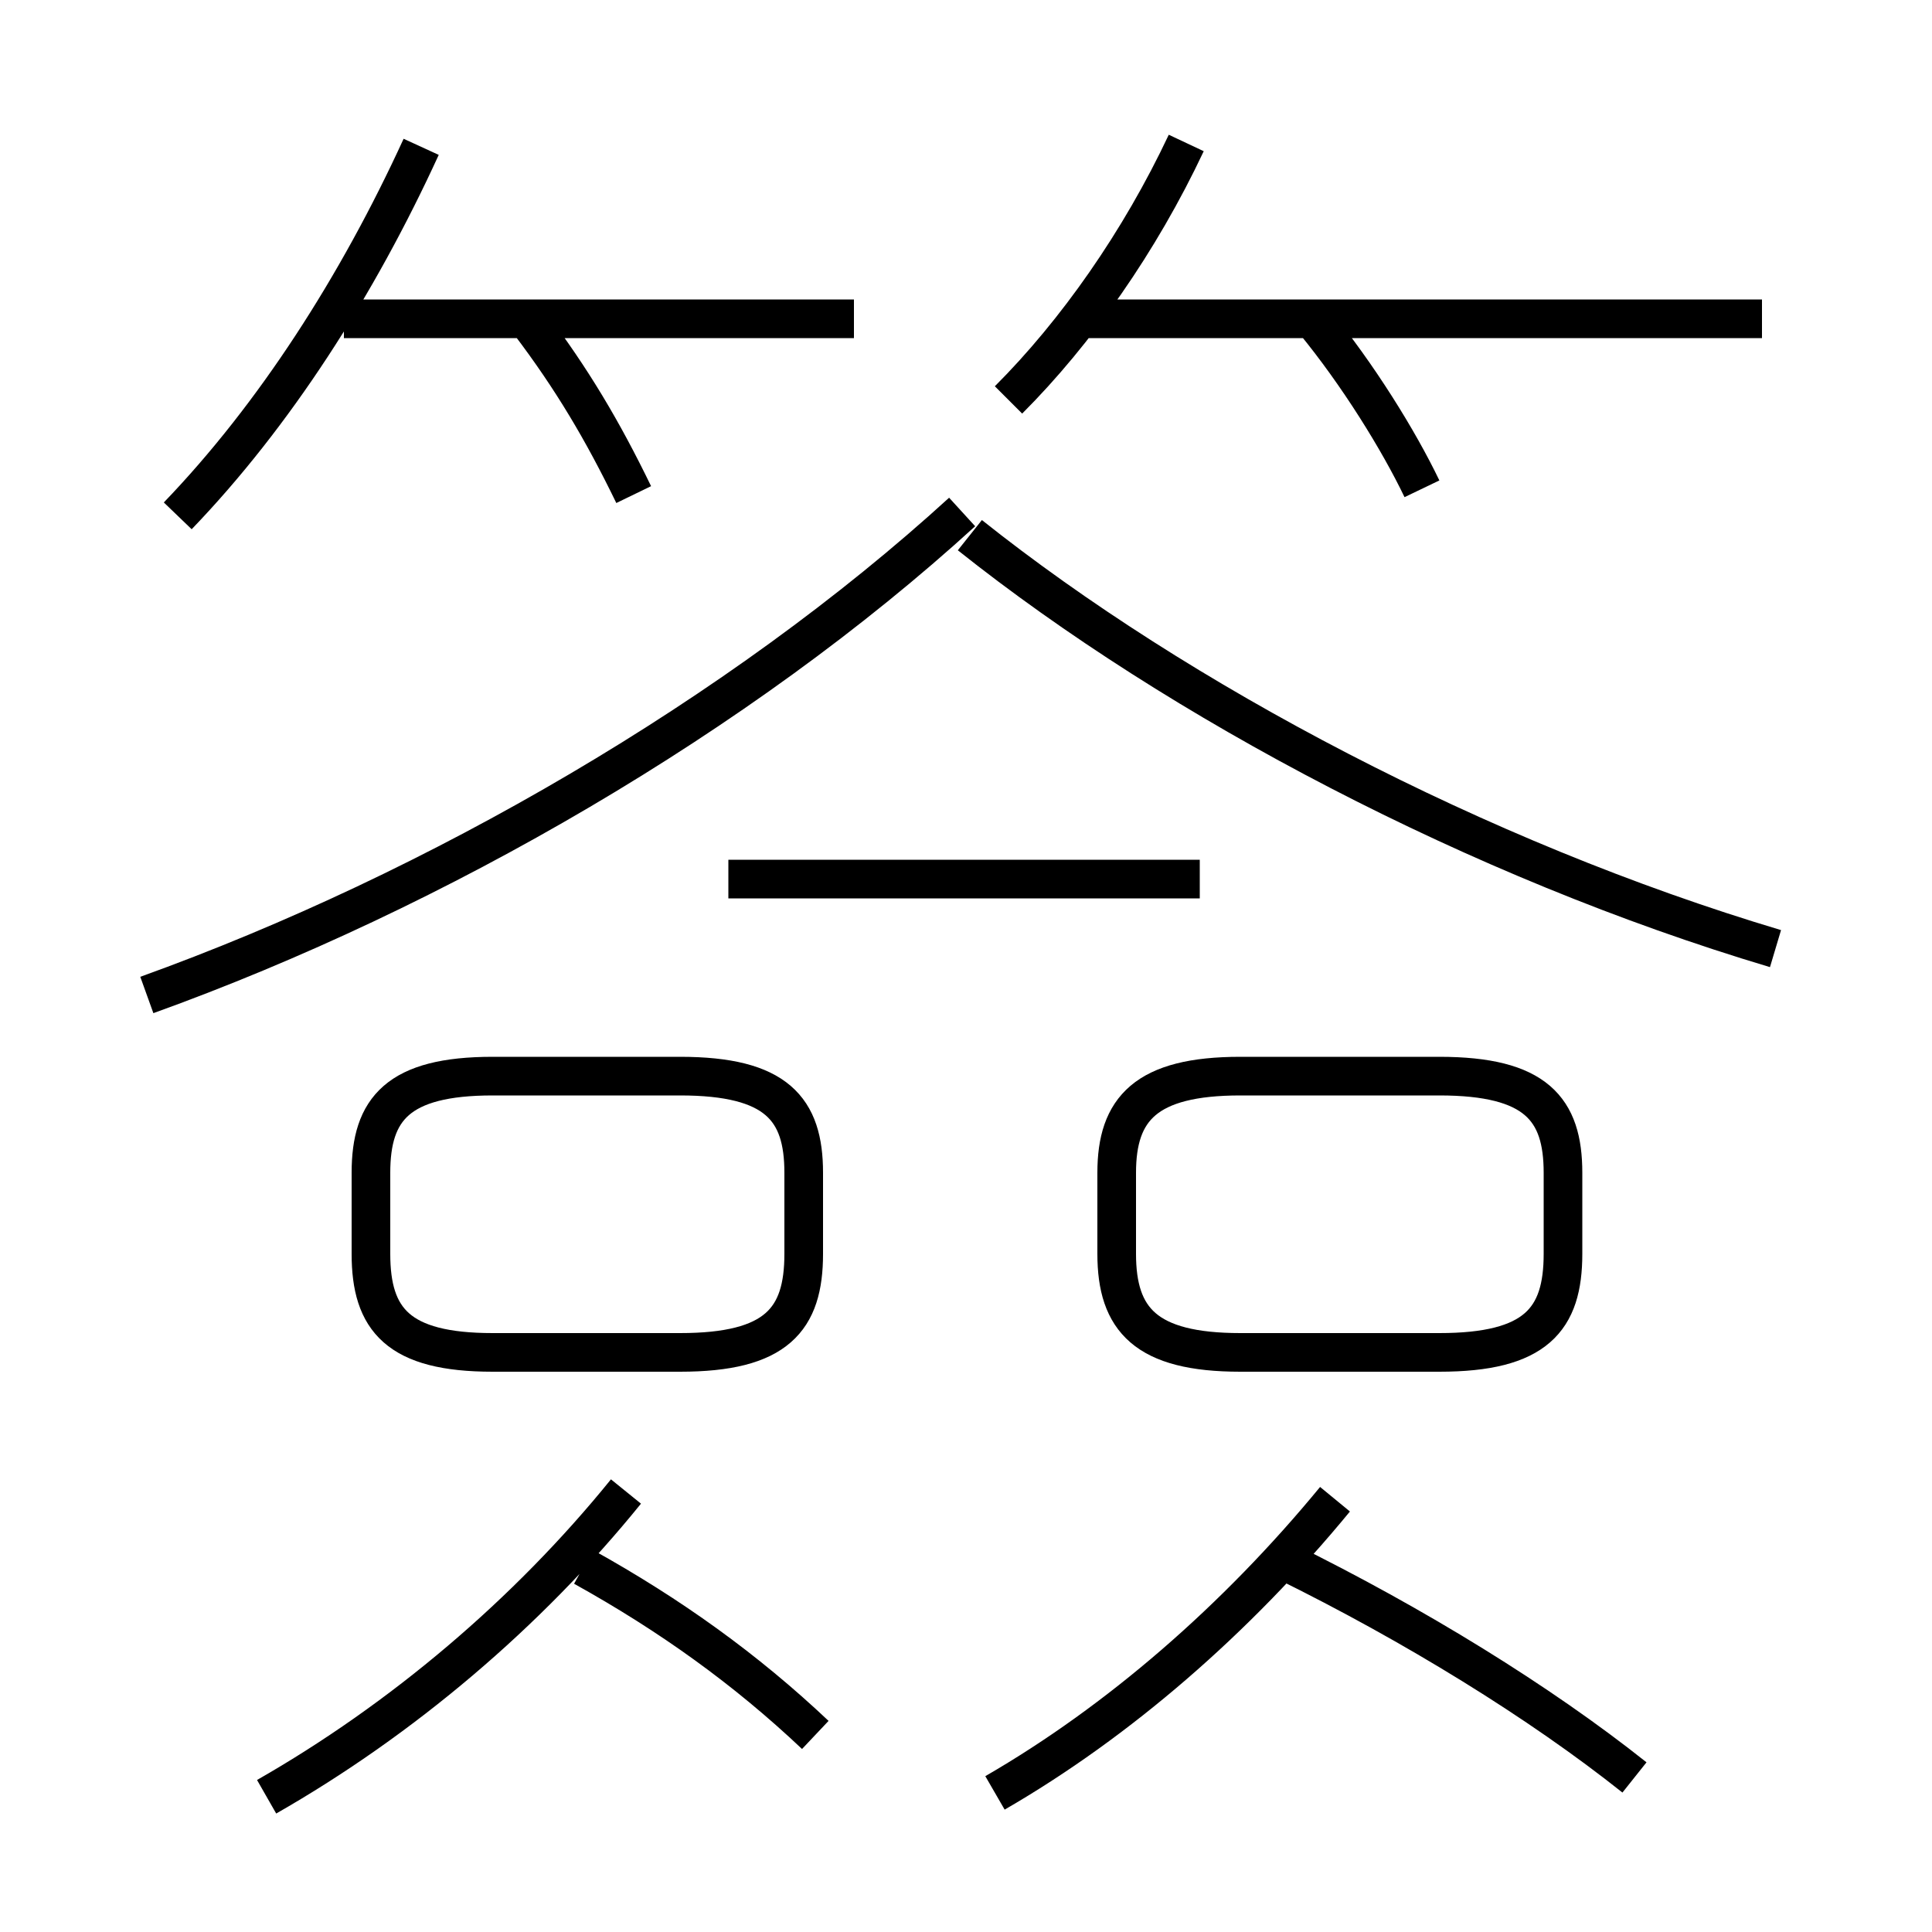 <?xml version='1.0' encoding='utf8'?>
<svg viewBox="0.0 -6.0 50.0 50.0" version="1.1" xmlns="http://www.w3.org/2000/svg">
<rect x="0.0" y="-6.0" width="50.0" height="50.0" fill="#808080" stroke="none"/>
<rect x="-1000" y="-1000" width="2000" height="2000" stroke="white" fill="white"/>
<g style="fill:white;stroke:#000000;  stroke-width:1">
<path d="M 3.8 -18.25 C 11.3 -20.95 19.15 -25.5 24.9 -30.75 M 6.9 2.5 C 10.4 0.5 13.65 -2.25 16.2 -5.4 M 21.1 0.9 C 19.3 -0.8 17.35 -2.2 15.1 -3.45 M 20.8 -11.55 L 20.8 -13.65 C 20.8 -15.3 20.1 -16.15 17.6 -16.15 L 12.75 -16.15 C 10.3 -16.15 9.6 -15.3 9.6 -13.65 L 9.6 -11.55 C 9.6 -9.85 10.3 -9.0 12.75 -9.0 L 17.6 -9.0 C 20.1 -9.0 20.8 -9.85 20.8 -11.55 Z M 25.75 2.4 C 28.95 0.55 32.0 -2.1 34.55 -5.2 M 42.3 2.0 C 39.85 0.05 36.6 -1.95 33.25 -3.6 M 4.6 -30.65 C 7.1 -33.25 9.25 -36.6 10.9 -40.2 M 31.05 -21.25 L 18.85 -21.25 M 28.9 -13.65 L 28.9 -11.55 C 28.9 -9.85 29.65 -9.0 32.1 -9.0 L 37.25 -9.0 C 39.75 -9.0 40.45 -9.85 40.45 -11.55 L 40.45 -13.65 C 40.45 -15.3 39.75 -16.15 37.25 -16.15 L 32.1 -16.15 C 29.65 -16.15 28.9 -15.3 28.9 -13.65 Z M 16.4 -31.2 C 15.6 -32.85 14.8 -34.2 13.7 -35.65 M 22.1 -35.75 L 8.9 -35.75 M 45.95 -19.45 C 38.25 -21.75 30.5 -25.85 25.1 -30.15 M 26.1 -33.65 C 27.85 -35.4 29.5 -37.75 30.7 -40.3 M 36.8 -31.35 C 36.2 -32.6 35.15 -34.3 34.0 -35.7 M 45.6 -35.75 L 28.15 -35.75" transform="translate(0.0 38.0)" />
</g>
</svg>